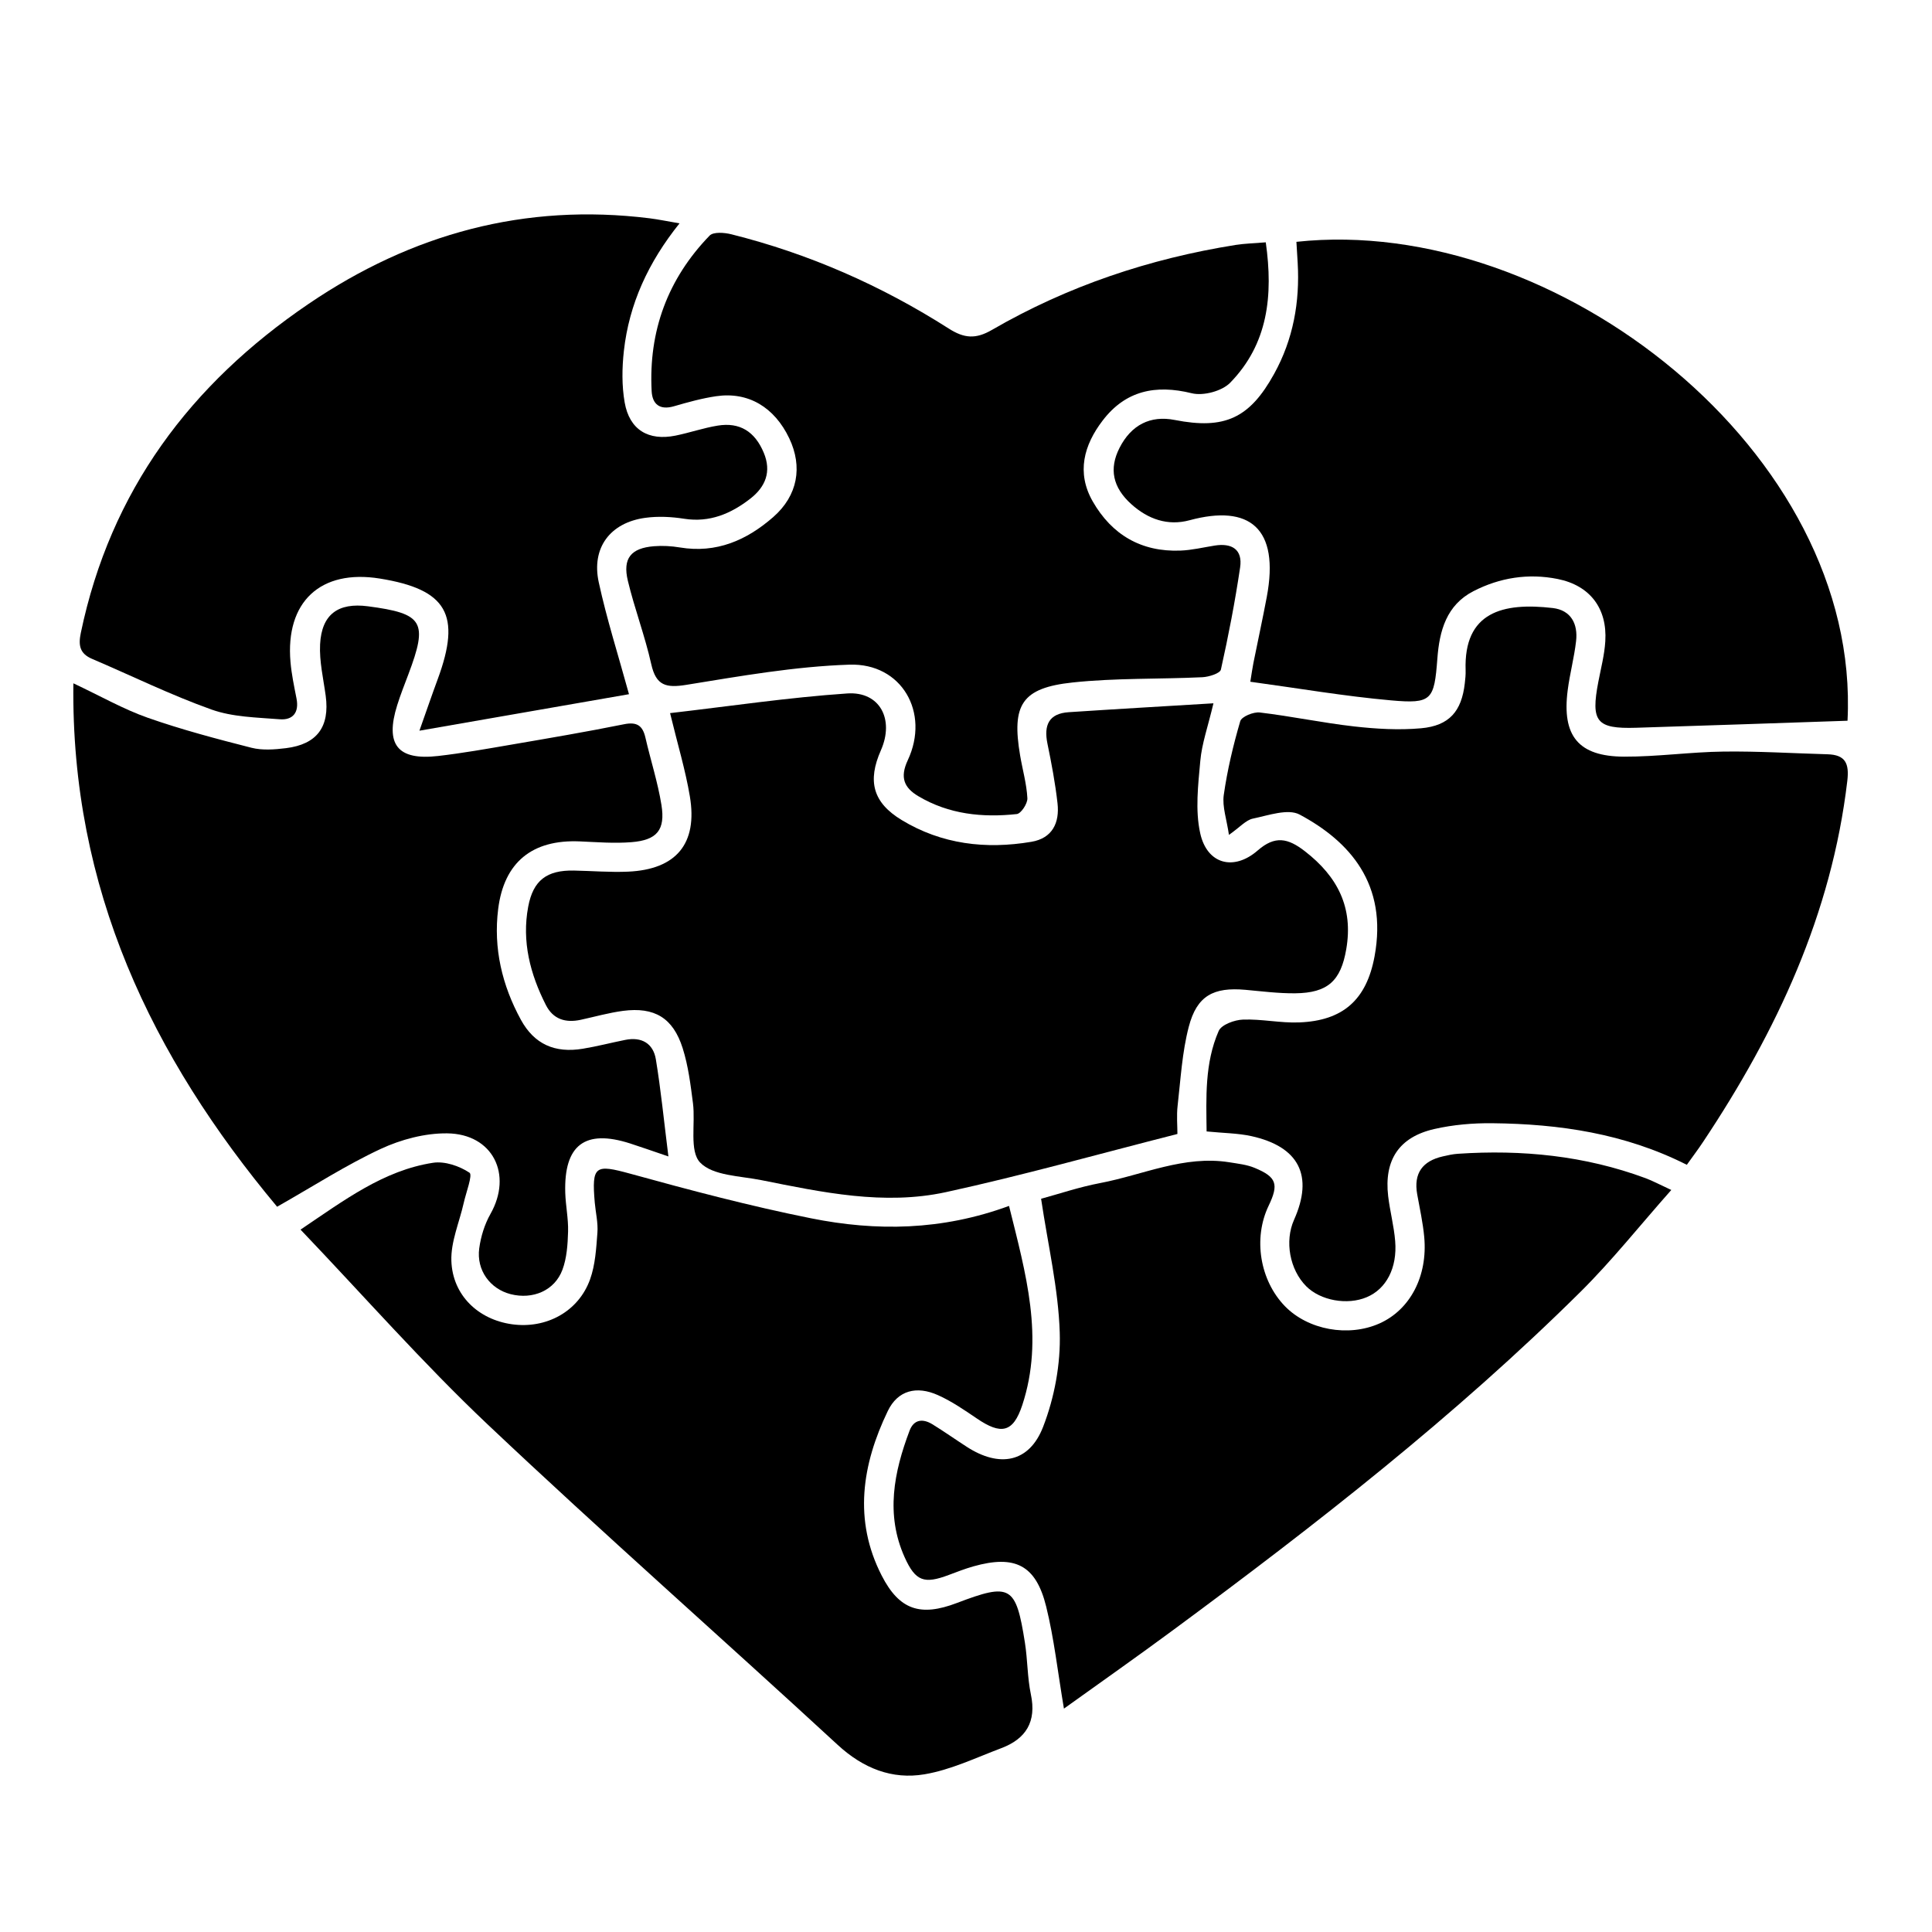 <svg height='100px' width='100px'  fill="#000000" xmlns="http://www.w3.org/2000/svg" xmlns:xlink="http://www.w3.org/1999/xlink" version="1.1" x="0px" y="0px" viewBox="0 0 100 100" enable-background="new 0 0 100 100" xml:space="preserve"><g><path fill-rule="evenodd" clip-rule="evenodd" d="M34.683,36.911c3.108-0.359,6.13-0.811,9.169-1.018   c1.691-0.114,2.45,1.343,1.743,2.942c-0.703,1.59-0.422,2.702,1.077,3.611c2.071,1.256,4.354,1.524,6.711,1.126   c1.089-0.183,1.467-0.986,1.354-1.993c-0.116-1.039-0.312-2.071-0.523-3.095c-0.193-0.95,0.073-1.553,1.104-1.621   c2.41-0.16,4.824-0.298,7.49-0.46c-0.285,1.206-0.601,2.084-0.681,2.983c-0.112,1.244-0.269,2.554-0.004,3.745   c0.356,1.607,1.74,1.964,2.975,0.889c0.895-0.78,1.561-0.645,2.446,0.042c1.697,1.315,2.509,2.917,2.138,5.067   c-0.281,1.639-0.954,2.266-2.646,2.284c-0.856,0.008-1.715-0.102-2.571-0.18c-1.653-0.148-2.514,0.301-2.934,1.911   c-0.346,1.323-0.421,2.721-0.578,4.089c-0.059,0.508-0.01,1.027-0.01,1.461c-4.089,1.04-8.011,2.146-11.983,3.011   c-3.207,0.696-6.404,0.009-9.563-0.623c-1.097-0.219-2.505-0.225-3.159-0.91c-0.568-0.596-0.236-2.019-0.37-3.067   c-0.124-0.96-0.243-1.938-0.534-2.854c-0.5-1.572-1.461-2.139-3.084-1.929c-0.739,0.099-1.463,0.304-2.192,0.463   c-0.782,0.169-1.426-0.023-1.803-0.765c-0.814-1.602-1.253-3.291-0.915-5.091c0.257-1.369,0.967-1.894,2.361-1.869   c0.934,0.018,1.87,0.097,2.802,0.057c2.498-0.109,3.618-1.447,3.203-3.902C35.48,39.866,35.079,38.545,34.683,36.911z"></path><path fill-rule="evenodd" clip-rule="evenodd" d="M87.31,60.29c-3.216-1.624-6.604-2.116-10.07-2.152   c-1.002-0.011-2.027,0.078-3.002,0.3c-1.829,0.419-2.604,1.609-2.387,3.474c0.093,0.78,0.3,1.546,0.363,2.326   c0.116,1.393-0.465,2.478-1.467,2.902c-1.009,0.43-2.402,0.178-3.14-0.566c-0.854-0.862-1.121-2.328-0.628-3.436   c1.021-2.279,0.262-3.791-2.216-4.334c-0.688-0.15-1.408-0.152-2.309-0.241c-0.02-1.742-0.106-3.528,0.625-5.201   c0.143-0.326,0.816-0.572,1.254-0.588c0.965-0.037,1.941,0.184,2.907,0.146c2.281-0.085,3.493-1.178,3.907-3.42   c0.691-3.742-1.287-5.95-3.876-7.337c-0.603-0.323-1.621,0.042-2.422,0.208c-0.362,0.076-0.664,0.438-1.239,0.843   c-0.116-0.805-0.352-1.456-0.269-2.06c0.184-1.291,0.488-2.572,0.854-3.825c0.071-0.239,0.685-0.49,1.013-0.451   c1.634,0.194,3.249,0.537,4.884,0.722c1.146,0.129,2.317,0.198,3.463,0.095c1.463-0.131,2.1-0.884,2.263-2.33   c0.026-0.222,0.05-0.448,0.042-0.671c-0.102-3.02,1.926-3.522,4.508-3.223c0.944,0.11,1.314,0.821,1.209,1.718   c-0.098,0.852-0.325,1.69-0.434,2.541c-0.305,2.362,0.552,3.424,2.918,3.434c1.717,0.007,3.436-0.242,5.152-0.263   c1.791-0.023,3.583,0.09,5.376,0.14c0.933,0.026,1.134,0.475,1.027,1.38c-0.813,6.895-3.657,12.965-7.45,18.662   C87.903,59.482,87.612,59.864,87.31,60.29z"></path><path fill-rule="evenodd" clip-rule="evenodd" d="M15.556,63.645c2.282-1.537,4.299-3.063,6.853-3.459   c0.608-0.095,1.37,0.165,1.892,0.513c0.174,0.116-0.18,1.027-0.301,1.574c-0.224,0.998-0.671,2.001-0.637,2.99   c0.061,1.786,1.401,3.04,3.138,3.281c1.771,0.247,3.442-0.655,4.041-2.324c0.271-0.755,0.319-1.603,0.38-2.414   c0.039-0.516-0.091-1.042-0.137-1.562c-0.166-1.918,0.024-1.991,1.842-1.492c3.094,0.854,6.206,1.677,9.351,2.307   c3.374,0.678,6.771,0.638,10.249-0.641c0.865,3.488,1.833,6.829,0.686,10.311c-0.474,1.436-1.1,1.546-2.357,0.688   c-0.647-0.439-1.303-0.891-2.013-1.207c-1.103-0.493-2.074-0.248-2.591,0.824c-1.334,2.77-1.788,5.646-0.315,8.519   c0.918,1.791,2.014,2.131,3.887,1.419c2.783-1.058,3.06-0.905,3.526,2.055c0.14,0.886,0.125,1.799,0.308,2.674   c0.3,1.413-0.252,2.303-1.535,2.785c-1.31,0.494-2.607,1.122-3.969,1.351c-1.679,0.285-3.175-0.307-4.494-1.522   c-6.022-5.554-12.174-10.968-18.127-16.594C21.893,70.564,18.852,67.098,15.556,63.645z"></path><path fill-rule="evenodd" clip-rule="evenodd" d="M14.343,62.461C7.855,54.693,3.664,45.997,3.798,35.368   c1.426,0.672,2.599,1.344,3.853,1.784c1.754,0.615,3.561,1.093,5.365,1.552c0.562,0.142,1.196,0.093,1.783,0.021   c1.614-0.198,2.275-1.109,2.059-2.713c-0.12-0.886-0.334-1.78-0.29-2.661c0.08-1.556,0.935-2.171,2.475-1.97   c2.869,0.376,3.122,0.803,2.09,3.534c-0.198,0.524-0.405,1.046-0.573,1.582c-0.641,2.042,0.016,2.875,2.12,2.632   c1.262-0.145,2.515-0.369,3.769-0.584c1.953-0.335,3.907-0.666,5.849-1.058c0.671-0.136,0.967,0.069,1.11,0.697   c0.268,1.164,0.64,2.309,0.829,3.485c0.206,1.29-0.232,1.815-1.548,1.921c-0.889,0.073-1.792-0.002-2.686-0.04   c-2.448-0.104-3.915,1.073-4.218,3.501c-0.254,2.028,0.203,3.95,1.174,5.729c0.695,1.273,1.764,1.741,3.208,1.502   c0.737-0.121,1.462-0.311,2.194-0.457c0.845-0.171,1.449,0.178,1.586,1.007c0.259,1.568,0.414,3.154,0.649,5.025   c-0.885-0.301-1.43-0.495-1.981-0.672c-2.338-0.751-3.431,0.075-3.358,2.55c0.02,0.672,0.165,1.344,0.146,2.013   c-0.019,0.663-0.064,1.359-0.291,1.972c-0.402,1.083-1.536,1.557-2.684,1.265c-1.059-0.271-1.775-1.238-1.624-2.368   c0.083-0.612,0.279-1.249,0.582-1.784c1.156-2.042,0.125-4.144-2.239-4.171c-1.15-0.013-2.389,0.316-3.44,0.805   C17.922,60.298,16.253,61.377,14.343,62.461z"></path><path fill-rule="evenodd" clip-rule="evenodd" d="M65.516,12.543c0.39,2.757,0.117,5.258-1.841,7.266   c-0.425,0.437-1.392,0.693-1.989,0.546c-1.88-0.463-3.43-0.134-4.611,1.41c-0.973,1.27-1.368,2.697-0.517,4.186   c0.99,1.732,2.519,2.625,4.538,2.548c0.594-0.022,1.184-0.166,1.775-0.26c0.891-0.142,1.457,0.202,1.317,1.134   c-0.263,1.772-0.603,3.535-0.994,5.283c-0.044,0.2-0.623,0.381-0.962,0.397c-2.238,0.106-4.492,0.035-6.713,0.272   c-2.634,0.281-3.165,1.15-2.717,3.782c0.125,0.737,0.337,1.467,0.375,2.208c0.015,0.276-0.328,0.798-0.55,0.821   c-1.776,0.192-3.517,0.013-5.092-0.924c-0.737-0.436-0.969-0.968-0.548-1.865c1.156-2.465-0.316-5.034-3.021-4.944   c-2.823,0.093-5.64,0.591-8.438,1.044c-1.05,0.17-1.571,0.047-1.819-1.07c-0.324-1.456-0.863-2.863-1.211-4.314   c-0.279-1.164,0.159-1.693,1.351-1.79c0.442-0.036,0.901-0.01,1.339,0.063c1.894,0.317,3.466-0.374,4.839-1.577   c1.265-1.108,1.526-2.597,0.825-4.071c-0.771-1.618-2.128-2.424-3.787-2.179c-0.737,0.109-1.463,0.311-2.18,0.519   c-0.735,0.214-1.12-0.105-1.156-0.783c-0.165-3.11,0.835-5.814,3-8.05c0.195-0.202,0.765-0.158,1.122-0.069   c4.021,1.006,7.771,2.657,11.259,4.882c0.797,0.508,1.392,0.555,2.229,0.07c3.92-2.271,8.154-3.689,12.624-4.401   C64.434,12.604,64.916,12.593,65.516,12.543z"></path><path fill-rule="evenodd" clip-rule="evenodd" d="M67.102,12.517c13.426-1.448,29.236,10.918,28.525,24.788   c-3.666,0.123-7.307,0.252-10.949,0.364c-2.047,0.062-2.345-0.316-1.949-2.375c0.133-0.697,0.318-1.393,0.361-2.097   c0.109-1.708-0.795-2.894-2.466-3.229c-1.516-0.304-2.993-0.072-4.361,0.632c-1.397,0.721-1.757,2.045-1.865,3.486   c-0.162,2.152-0.287,2.353-2.397,2.165c-2.412-0.214-4.806-0.627-7.285-0.964c0.067-0.407,0.105-0.692,0.161-0.973   c0.228-1.137,0.476-2.271,0.69-3.409c0.675-3.577-0.896-4.814-3.996-3.977c-1.131,0.305-2.147-0.054-3.01-0.828   c-0.969-0.87-1.165-1.836-0.615-2.917c0.606-1.191,1.598-1.693,2.854-1.446c2.584,0.508,3.878-0.083,5.15-2.388   c0.987-1.786,1.334-3.716,1.218-5.739C67.146,13.245,67.123,12.879,67.102,12.517z"></path><path fill-rule="evenodd" clip-rule="evenodd" d="M35.172,11.561c-1.618,2.018-2.609,4.172-2.88,6.6   c-0.098,0.88-0.111,1.803,0.041,2.671c0.248,1.415,1.228,2,2.634,1.715c0.731-0.148,1.445-0.398,2.18-0.517   c1.145-0.186,1.924,0.305,2.384,1.401c0.412,0.982,0.09,1.769-0.693,2.378c-1.002,0.78-2.103,1.25-3.433,1.041   c-0.657-0.103-1.351-0.137-2.006-0.047c-1.812,0.247-2.797,1.548-2.408,3.337c0.41,1.891,1.002,3.742,1.565,5.792   c-3.504,0.61-7.008,1.221-10.847,1.889c0.387-1.092,0.655-1.877,0.943-2.656c1.237-3.345,0.486-4.657-2.993-5.219   c-3.069-0.495-4.896,1.204-4.623,4.324c0.055,0.63,0.188,1.256,0.31,1.88c0.145,0.726-0.184,1.135-0.873,1.079   c-1.185-0.095-2.428-0.112-3.525-0.503c-2.105-0.75-4.122-1.744-6.181-2.622c-0.647-0.276-0.718-0.708-0.583-1.353   c1.534-7.34,5.666-12.865,11.792-17.025c5.344-3.629,11.19-5.224,17.639-4.428C34.083,11.357,34.546,11.454,35.172,11.561z"></path><path fill-rule="evenodd" clip-rule="evenodd" d="M55.069,88.438c-0.323-1.911-0.509-3.624-0.919-5.283   c-0.531-2.152-1.613-2.688-3.768-2.08c-0.43,0.122-0.849,0.285-1.269,0.443c-1.272,0.479-1.726,0.341-2.292-0.922   c-0.989-2.207-0.554-4.393,0.256-6.539c0.223-0.596,0.689-0.641,1.185-0.336c0.604,0.372,1.184,0.782,1.78,1.167   c1.686,1.091,3.229,0.826,3.949-1.034c0.59-1.521,0.913-3.262,0.861-4.888c-0.072-2.258-0.605-4.501-0.965-6.918   c0.92-0.25,1.973-0.607,3.053-0.812c2.223-0.422,4.352-1.454,6.7-1.075c0.439,0.071,0.898,0.12,1.303,0.289   c1.138,0.472,1.256,0.846,0.721,1.96c-0.81,1.688-0.454,3.863,0.846,5.201c1.196,1.227,3.283,1.608,4.891,0.891   c1.585-0.707,2.505-2.446,2.317-4.477c-0.068-0.742-0.233-1.476-0.364-2.211c-0.194-1.089,0.279-1.722,1.33-1.96   c0.254-0.058,0.514-0.117,0.773-0.134c3.319-0.224,6.573,0.098,9.713,1.261c0.374,0.139,0.728,0.331,1.337,0.612   c-1.642,1.853-3.077,3.664-4.707,5.279c-6.497,6.438-13.695,12.048-21.039,17.471C58.905,85.716,57.015,87.041,55.069,88.438z"></path></g></svg>